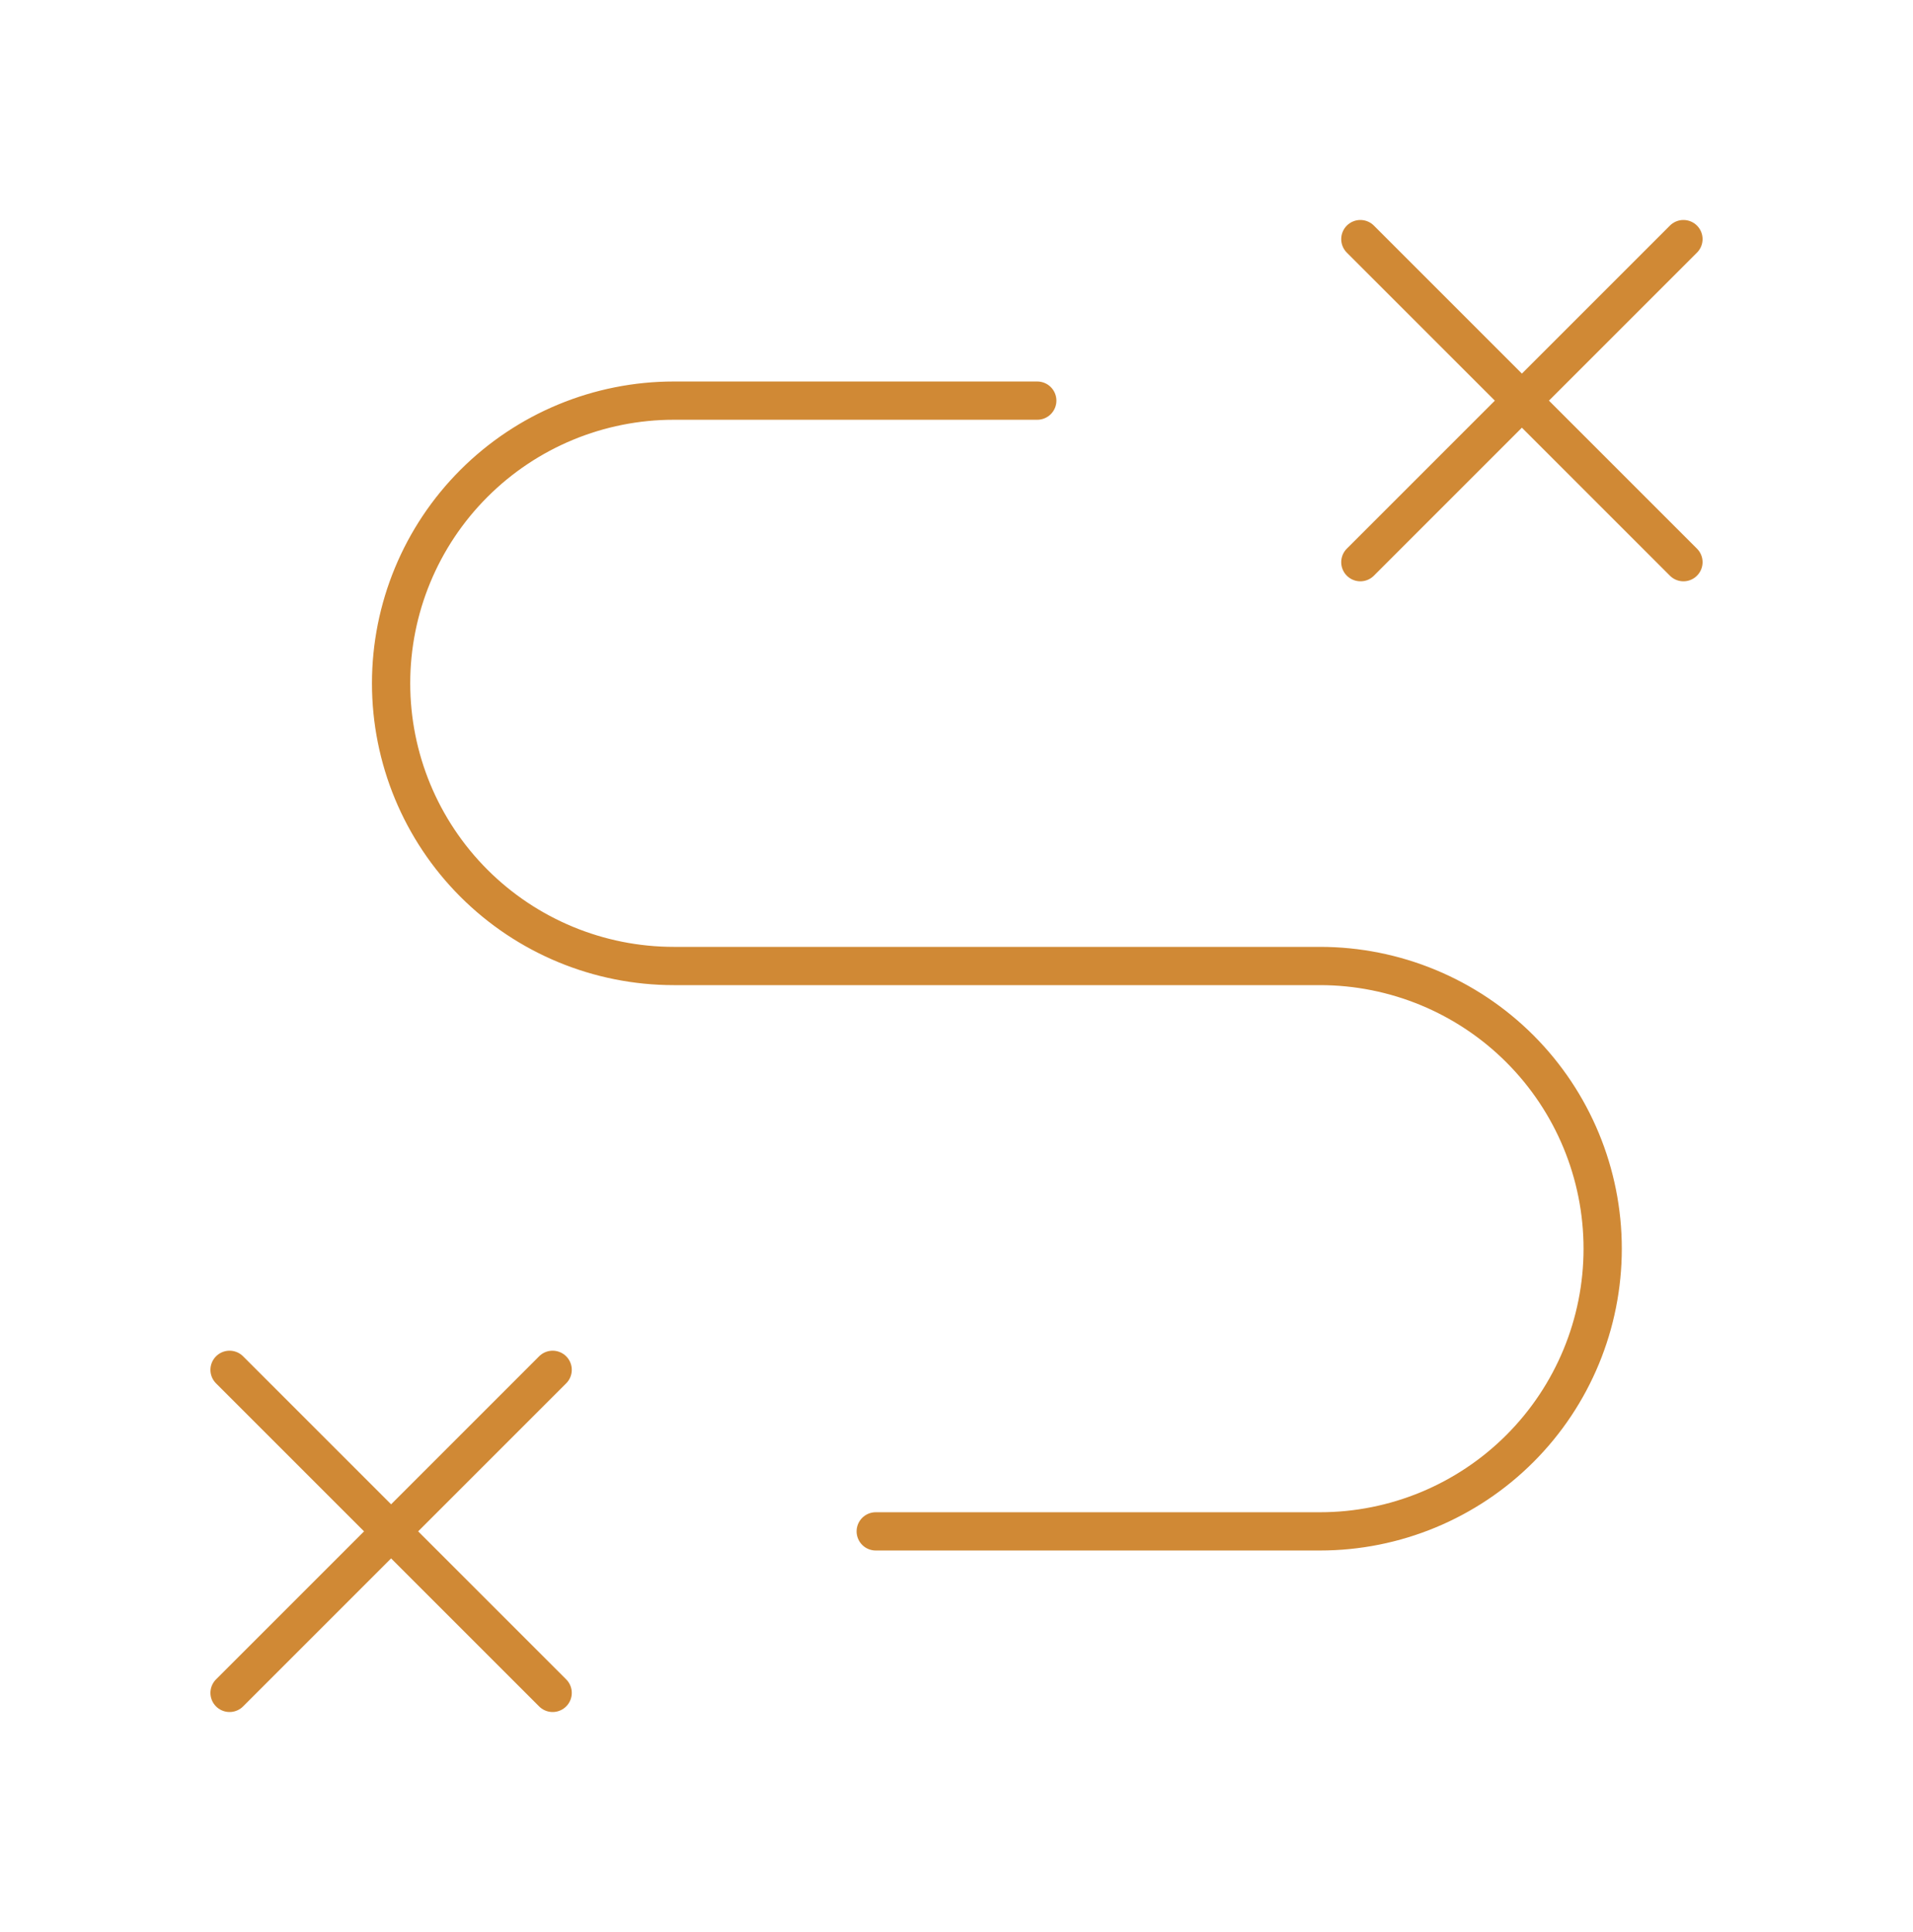 <svg width="100" height="101" viewBox="0 0 100 101" fill="none" xmlns="http://www.w3.org/2000/svg">
<g id="2">
<path id="Vector" d="M12 71.611L28.889 88.5M28.889 71.611L12 88.5M71.111 12.5L88 29.389M88 12.5L71.111 29.389M45.778 80.056H69C72.919 80.056 76.678 78.499 79.45 75.727C82.221 72.956 83.778 69.197 83.778 65.278C83.778 61.358 82.221 57.6 79.45 54.828C76.678 52.057 72.919 50.5 69 50.5H35.222C31.303 50.5 27.544 48.943 24.773 46.172C22.001 43.4 20.444 39.642 20.444 35.722C20.444 31.803 22.001 28.044 24.773 25.273C27.544 22.501 31.303 20.944 35.222 20.944H54.222" stroke="#D08935" stroke-width="2" stroke-linecap="round" stroke-linejoin="round"/>
</g>
</svg>
